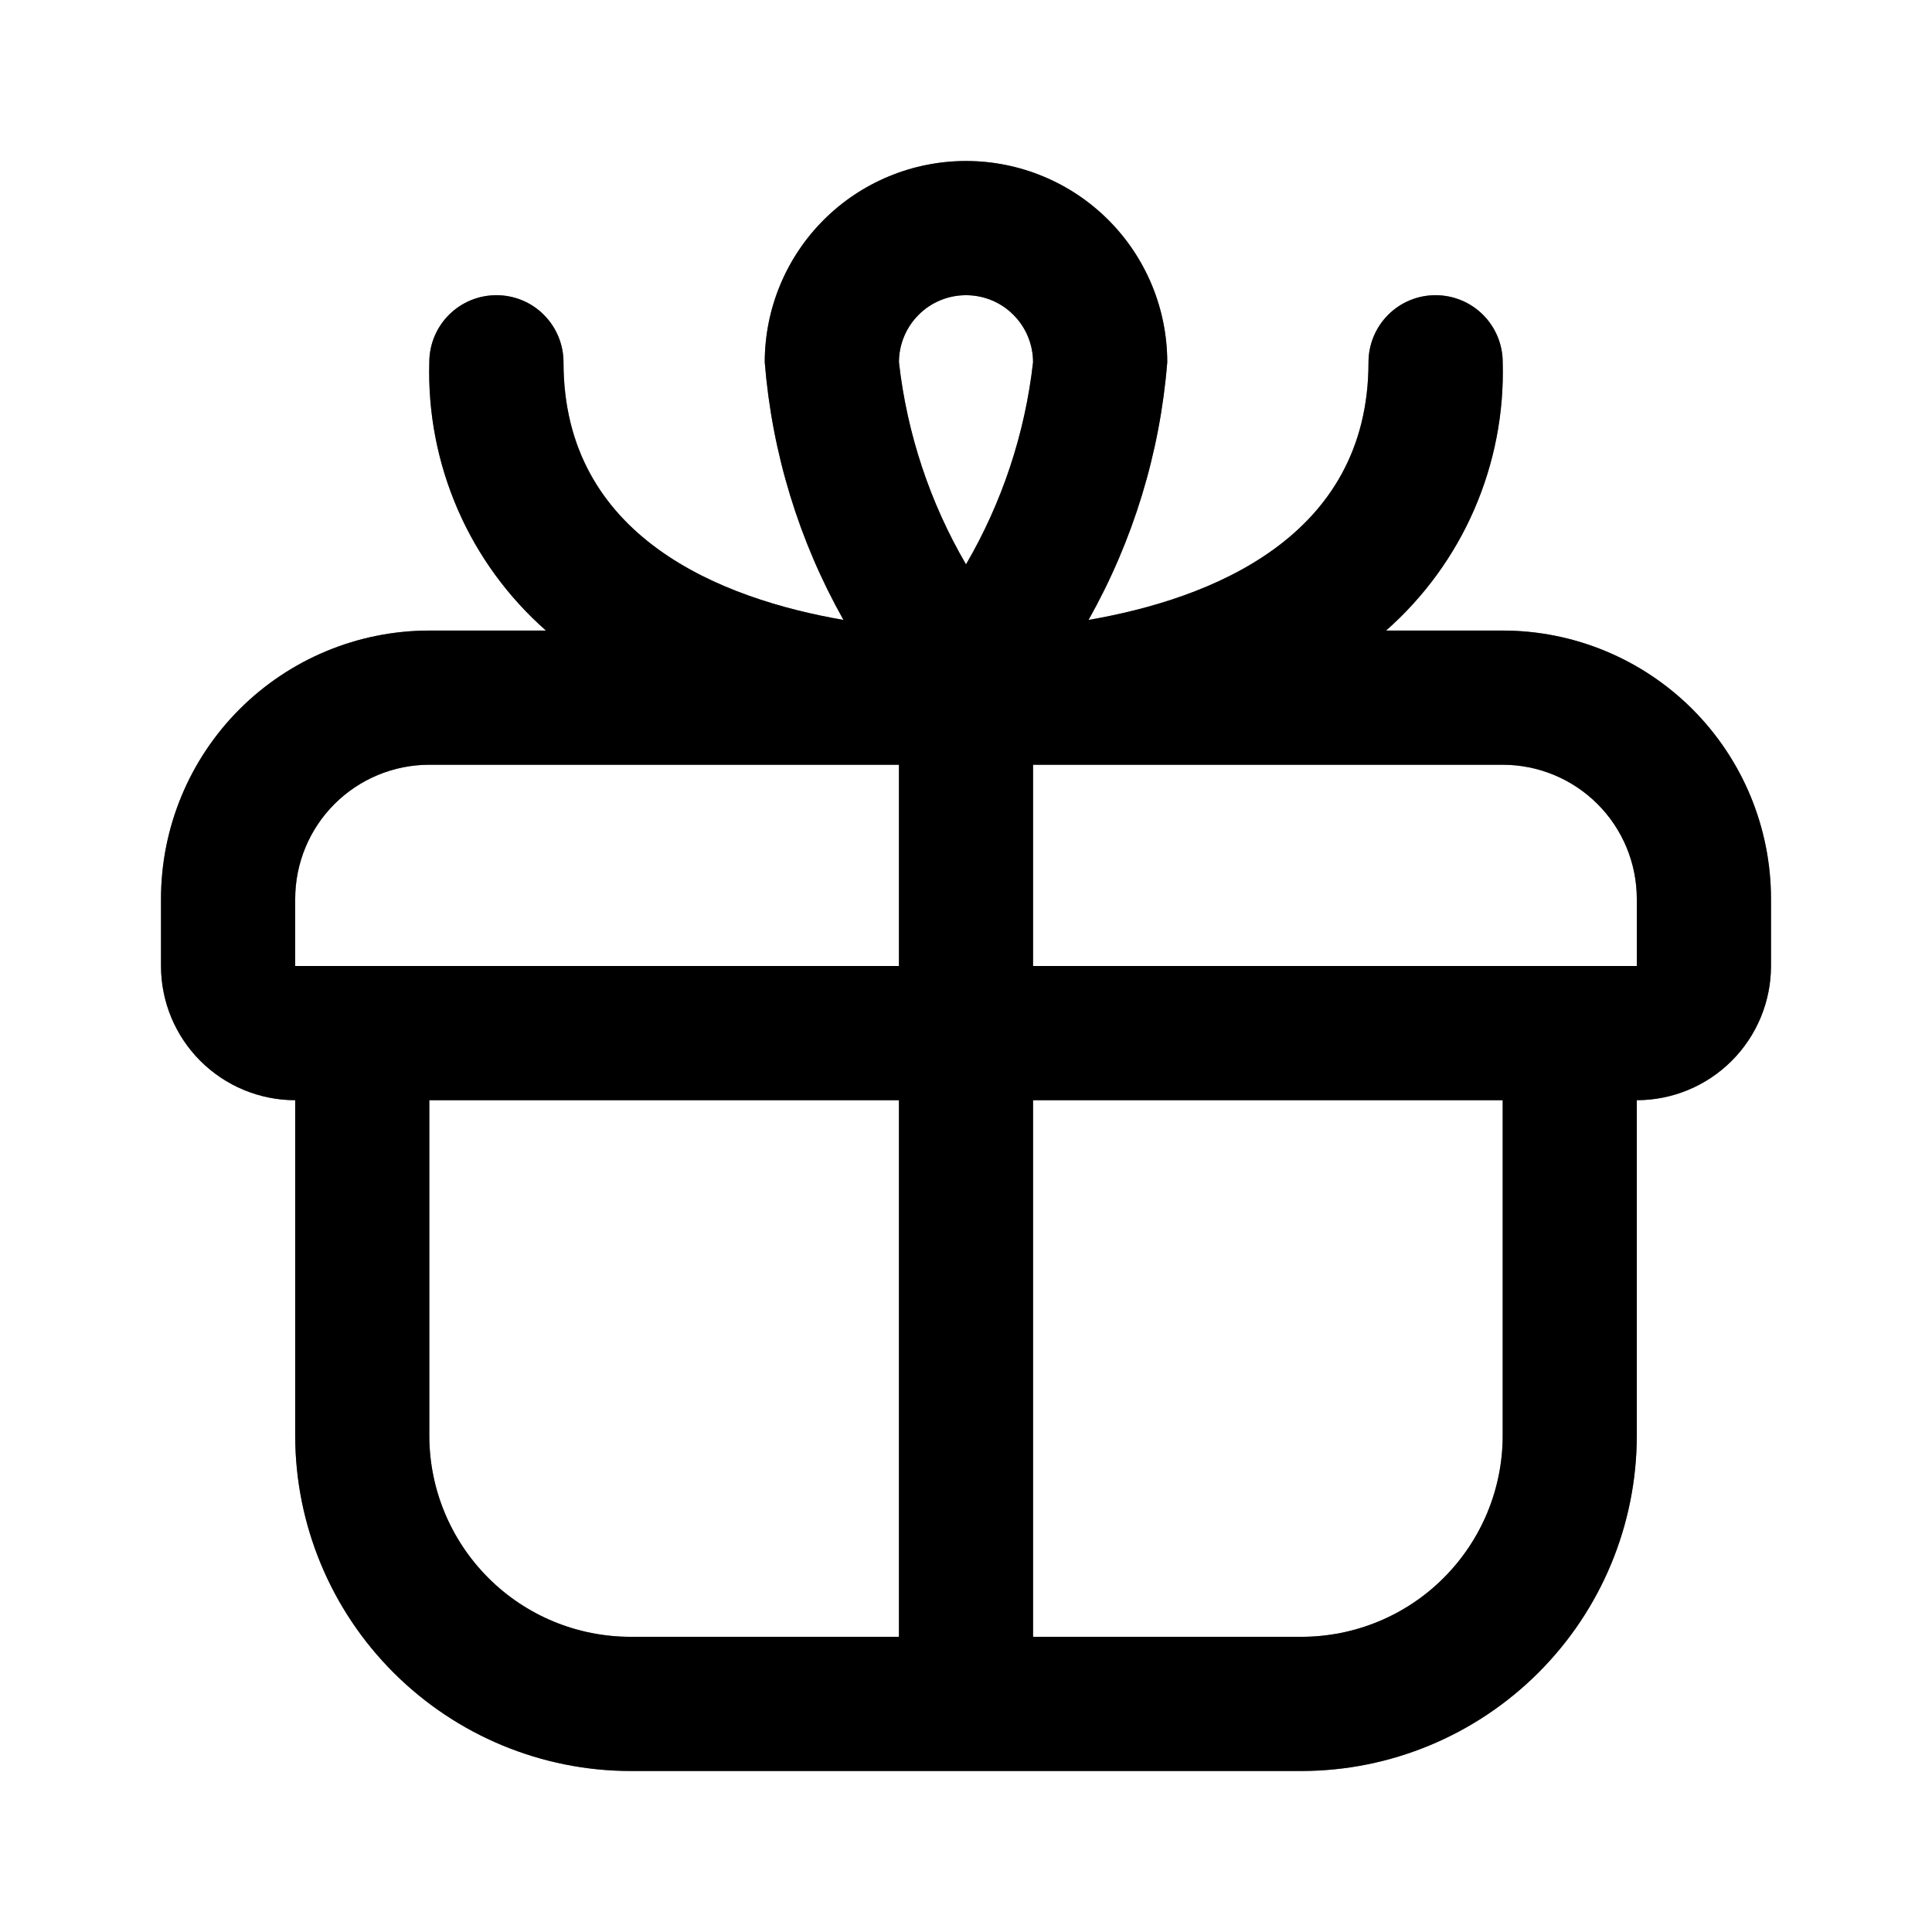 <svg width="24" height="24" viewBox="0 0 24 24" fill="none" xmlns="http://www.w3.org/2000/svg">
<g clip-path="url(#clip0_87_63620)">
<path d="M18.667 7.833H17.218C17.689 7.418 18.064 6.904 18.314 6.328C18.564 5.752 18.685 5.128 18.667 4.5C18.667 4.279 18.579 4.067 18.423 3.911C18.266 3.754 18.054 3.667 17.833 3.667C17.612 3.667 17.4 3.754 17.244 3.911C17.088 4.067 17 4.279 17 4.5C17 6.685 15.024 7.442 13.522 7.701C14.076 6.718 14.41 5.625 14.5 4.5C14.5 3.837 14.237 3.201 13.768 2.732C13.299 2.263 12.663 2 12 2C11.337 2 10.701 2.263 10.232 2.732C9.763 3.201 9.5 3.837 9.5 4.5C9.59 5.625 9.924 6.718 10.478 7.701C8.976 7.442 7 6.685 7 4.5C7 4.279 6.912 4.067 6.756 3.911C6.6 3.754 6.388 3.667 6.167 3.667C5.946 3.667 5.734 3.754 5.577 3.911C5.421 4.067 5.333 4.279 5.333 4.5C5.315 5.128 5.436 5.752 5.686 6.328C5.936 6.904 6.311 7.418 6.782 7.833H5.333C4.449 7.833 3.601 8.185 2.976 8.81C2.351 9.435 2 10.283 2 11.167L2 12C2 12.442 2.176 12.866 2.488 13.178C2.801 13.491 3.225 13.667 3.667 13.667V17.833C3.668 18.938 4.107 19.997 4.889 20.778C5.67 21.559 6.729 21.999 7.833 22H16.167C17.271 21.999 18.33 21.559 19.111 20.778C19.893 19.997 20.332 18.938 20.333 17.833V13.667C20.775 13.667 21.199 13.491 21.512 13.178C21.824 12.866 22 12.442 22 12V11.167C22 10.283 21.649 9.435 21.024 8.81C20.399 8.185 19.551 7.833 18.667 7.833ZM12 3.667C12.221 3.667 12.433 3.754 12.589 3.911C12.745 4.067 12.833 4.279 12.833 4.5C12.733 5.386 12.449 6.241 12 7.011C11.551 6.241 11.267 5.386 11.167 4.5C11.167 4.279 11.255 4.067 11.411 3.911C11.567 3.754 11.779 3.667 12 3.667ZM3.667 11.167C3.667 10.725 3.842 10.301 4.155 9.988C4.467 9.676 4.891 9.5 5.333 9.5H11.167V12H3.667V11.167ZM5.333 17.833V13.667H11.167V20.333H7.833C7.17 20.333 6.534 20.07 6.066 19.601C5.597 19.132 5.333 18.496 5.333 17.833ZM18.667 17.833C18.667 18.496 18.403 19.132 17.934 19.601C17.466 20.07 16.83 20.333 16.167 20.333H12.833V13.667H18.667V17.833ZM12.833 12V9.5H18.667C19.109 9.5 19.533 9.676 19.845 9.988C20.158 10.301 20.333 10.725 20.333 11.167V12H12.833Z" fill="black"/>
<path d="M18.667 7.833H17.218C17.689 7.418 18.064 6.904 18.314 6.328C18.564 5.752 18.685 5.128 18.667 4.5C18.667 4.279 18.579 4.067 18.423 3.911C18.266 3.754 18.054 3.667 17.833 3.667C17.612 3.667 17.4 3.754 17.244 3.911C17.088 4.067 17 4.279 17 4.5C17 6.685 15.024 7.442 13.522 7.701C14.076 6.718 14.41 5.625 14.5 4.5C14.5 3.837 14.237 3.201 13.768 2.732C13.299 2.263 12.663 2 12 2C11.337 2 10.701 2.263 10.232 2.732C9.763 3.201 9.5 3.837 9.5 4.5C9.59 5.625 9.924 6.718 10.478 7.701C8.976 7.442 7 6.685 7 4.5C7 4.279 6.912 4.067 6.756 3.911C6.6 3.754 6.388 3.667 6.167 3.667C5.946 3.667 5.734 3.754 5.577 3.911C5.421 4.067 5.333 4.279 5.333 4.5C5.315 5.128 5.436 5.752 5.686 6.328C5.936 6.904 6.311 7.418 6.782 7.833H5.333C4.449 7.833 3.601 8.185 2.976 8.81C2.351 9.435 2 10.283 2 11.167L2 12C2 12.442 2.176 12.866 2.488 13.178C2.801 13.491 3.225 13.667 3.667 13.667V17.833C3.668 18.938 4.107 19.997 4.889 20.778C5.67 21.559 6.729 21.999 7.833 22H16.167C17.271 21.999 18.33 21.559 19.111 20.778C19.893 19.997 20.332 18.938 20.333 17.833V13.667C20.775 13.667 21.199 13.491 21.512 13.178C21.824 12.866 22 12.442 22 12V11.167C22 10.283 21.649 9.435 21.024 8.81C20.399 8.185 19.551 7.833 18.667 7.833ZM12 3.667C12.221 3.667 12.433 3.754 12.589 3.911C12.745 4.067 12.833 4.279 12.833 4.5C12.733 5.386 12.449 6.241 12 7.011C11.551 6.241 11.267 5.386 11.167 4.5C11.167 4.279 11.255 4.067 11.411 3.911C11.567 3.754 11.779 3.667 12 3.667ZM3.667 11.167C3.667 10.725 3.842 10.301 4.155 9.988C4.467 9.676 4.891 9.5 5.333 9.5H11.167V12H3.667V11.167ZM5.333 17.833V13.667H11.167V20.333H7.833C7.17 20.333 6.534 20.07 6.066 19.601C5.597 19.132 5.333 18.496 5.333 17.833ZM18.667 17.833C18.667 18.496 18.403 19.132 17.934 19.601C17.466 20.07 16.83 20.333 16.167 20.333H12.833V13.667H18.667V17.833ZM12.833 12V9.5H18.667C19.109 9.5 19.533 9.676 19.845 9.988C20.158 10.301 20.333 10.725 20.333 11.167V12H12.833Z" fill="black" fill-opacity="0.2"/>
<path d="M18.667 7.833H17.218C17.689 7.418 18.064 6.904 18.314 6.328C18.564 5.752 18.685 5.128 18.667 4.5C18.667 4.279 18.579 4.067 18.423 3.911C18.266 3.754 18.054 3.667 17.833 3.667C17.612 3.667 17.4 3.754 17.244 3.911C17.088 4.067 17 4.279 17 4.5C17 6.685 15.024 7.442 13.522 7.701C14.076 6.718 14.41 5.625 14.5 4.5C14.5 3.837 14.237 3.201 13.768 2.732C13.299 2.263 12.663 2 12 2C11.337 2 10.701 2.263 10.232 2.732C9.763 3.201 9.5 3.837 9.5 4.5C9.59 5.625 9.924 6.718 10.478 7.701C8.976 7.442 7 6.685 7 4.5C7 4.279 6.912 4.067 6.756 3.911C6.6 3.754 6.388 3.667 6.167 3.667C5.946 3.667 5.734 3.754 5.577 3.911C5.421 4.067 5.333 4.279 5.333 4.5C5.315 5.128 5.436 5.752 5.686 6.328C5.936 6.904 6.311 7.418 6.782 7.833H5.333C4.449 7.833 3.601 8.185 2.976 8.81C2.351 9.435 2 10.283 2 11.167L2 12C2 12.442 2.176 12.866 2.488 13.178C2.801 13.491 3.225 13.667 3.667 13.667V17.833C3.668 18.938 4.107 19.997 4.889 20.778C5.67 21.559 6.729 21.999 7.833 22H16.167C17.271 21.999 18.33 21.559 19.111 20.778C19.893 19.997 20.332 18.938 20.333 17.833V13.667C20.775 13.667 21.199 13.491 21.512 13.178C21.824 12.866 22 12.442 22 12V11.167C22 10.283 21.649 9.435 21.024 8.81C20.399 8.185 19.551 7.833 18.667 7.833ZM12 3.667C12.221 3.667 12.433 3.754 12.589 3.911C12.745 4.067 12.833 4.279 12.833 4.5C12.733 5.386 12.449 6.241 12 7.011C11.551 6.241 11.267 5.386 11.167 4.5C11.167 4.279 11.255 4.067 11.411 3.911C11.567 3.754 11.779 3.667 12 3.667ZM3.667 11.167C3.667 10.725 3.842 10.301 4.155 9.988C4.467 9.676 4.891 9.5 5.333 9.5H11.167V12H3.667V11.167ZM5.333 17.833V13.667H11.167V20.333H7.833C7.17 20.333 6.534 20.07 6.066 19.601C5.597 19.132 5.333 18.496 5.333 17.833ZM18.667 17.833C18.667 18.496 18.403 19.132 17.934 19.601C17.466 20.07 16.83 20.333 16.167 20.333H12.833V13.667H18.667V17.833ZM12.833 12V9.5H18.667C19.109 9.5 19.533 9.676 19.845 9.988C20.158 10.301 20.333 10.725 20.333 11.167V12H12.833Z" fill="black" fill-opacity="0.2"/>
<path d="M18.667 7.833H17.218C17.689 7.418 18.064 6.904 18.314 6.328C18.564 5.752 18.685 5.128 18.667 4.5C18.667 4.279 18.579 4.067 18.423 3.911C18.266 3.754 18.054 3.667 17.833 3.667C17.612 3.667 17.4 3.754 17.244 3.911C17.088 4.067 17 4.279 17 4.5C17 6.685 15.024 7.442 13.522 7.701C14.076 6.718 14.41 5.625 14.5 4.5C14.5 3.837 14.237 3.201 13.768 2.732C13.299 2.263 12.663 2 12 2C11.337 2 10.701 2.263 10.232 2.732C9.763 3.201 9.5 3.837 9.5 4.5C9.59 5.625 9.924 6.718 10.478 7.701C8.976 7.442 7 6.685 7 4.5C7 4.279 6.912 4.067 6.756 3.911C6.6 3.754 6.388 3.667 6.167 3.667C5.946 3.667 5.734 3.754 5.577 3.911C5.421 4.067 5.333 4.279 5.333 4.5C5.315 5.128 5.436 5.752 5.686 6.328C5.936 6.904 6.311 7.418 6.782 7.833H5.333C4.449 7.833 3.601 8.185 2.976 8.81C2.351 9.435 2 10.283 2 11.167L2 12C2 12.442 2.176 12.866 2.488 13.178C2.801 13.491 3.225 13.667 3.667 13.667V17.833C3.668 18.938 4.107 19.997 4.889 20.778C5.67 21.559 6.729 21.999 7.833 22H16.167C17.271 21.999 18.33 21.559 19.111 20.778C19.893 19.997 20.332 18.938 20.333 17.833V13.667C20.775 13.667 21.199 13.491 21.512 13.178C21.824 12.866 22 12.442 22 12V11.167C22 10.283 21.649 9.435 21.024 8.81C20.399 8.185 19.551 7.833 18.667 7.833ZM12 3.667C12.221 3.667 12.433 3.754 12.589 3.911C12.745 4.067 12.833 4.279 12.833 4.5C12.733 5.386 12.449 6.241 12 7.011C11.551 6.241 11.267 5.386 11.167 4.5C11.167 4.279 11.255 4.067 11.411 3.911C11.567 3.754 11.779 3.667 12 3.667ZM3.667 11.167C3.667 10.725 3.842 10.301 4.155 9.988C4.467 9.676 4.891 9.5 5.333 9.5H11.167V12H3.667V11.167ZM5.333 17.833V13.667H11.167V20.333H7.833C7.17 20.333 6.534 20.07 6.066 19.601C5.597 19.132 5.333 18.496 5.333 17.833ZM18.667 17.833C18.667 18.496 18.403 19.132 17.934 19.601C17.466 20.07 16.83 20.333 16.167 20.333H12.833V13.667H18.667V17.833ZM12.833 12V9.5H18.667C19.109 9.5 19.533 9.676 19.845 9.988C20.158 10.301 20.333 10.725 20.333 11.167V12H12.833Z" fill="black" fill-opacity="0.2"/>
</g>
<defs>
<clipPath id="clip0_87_63620">
<rect width="20" height="20" fill="white" transform="translate(2 2)"/>
</clipPath>
</defs>
</svg>
